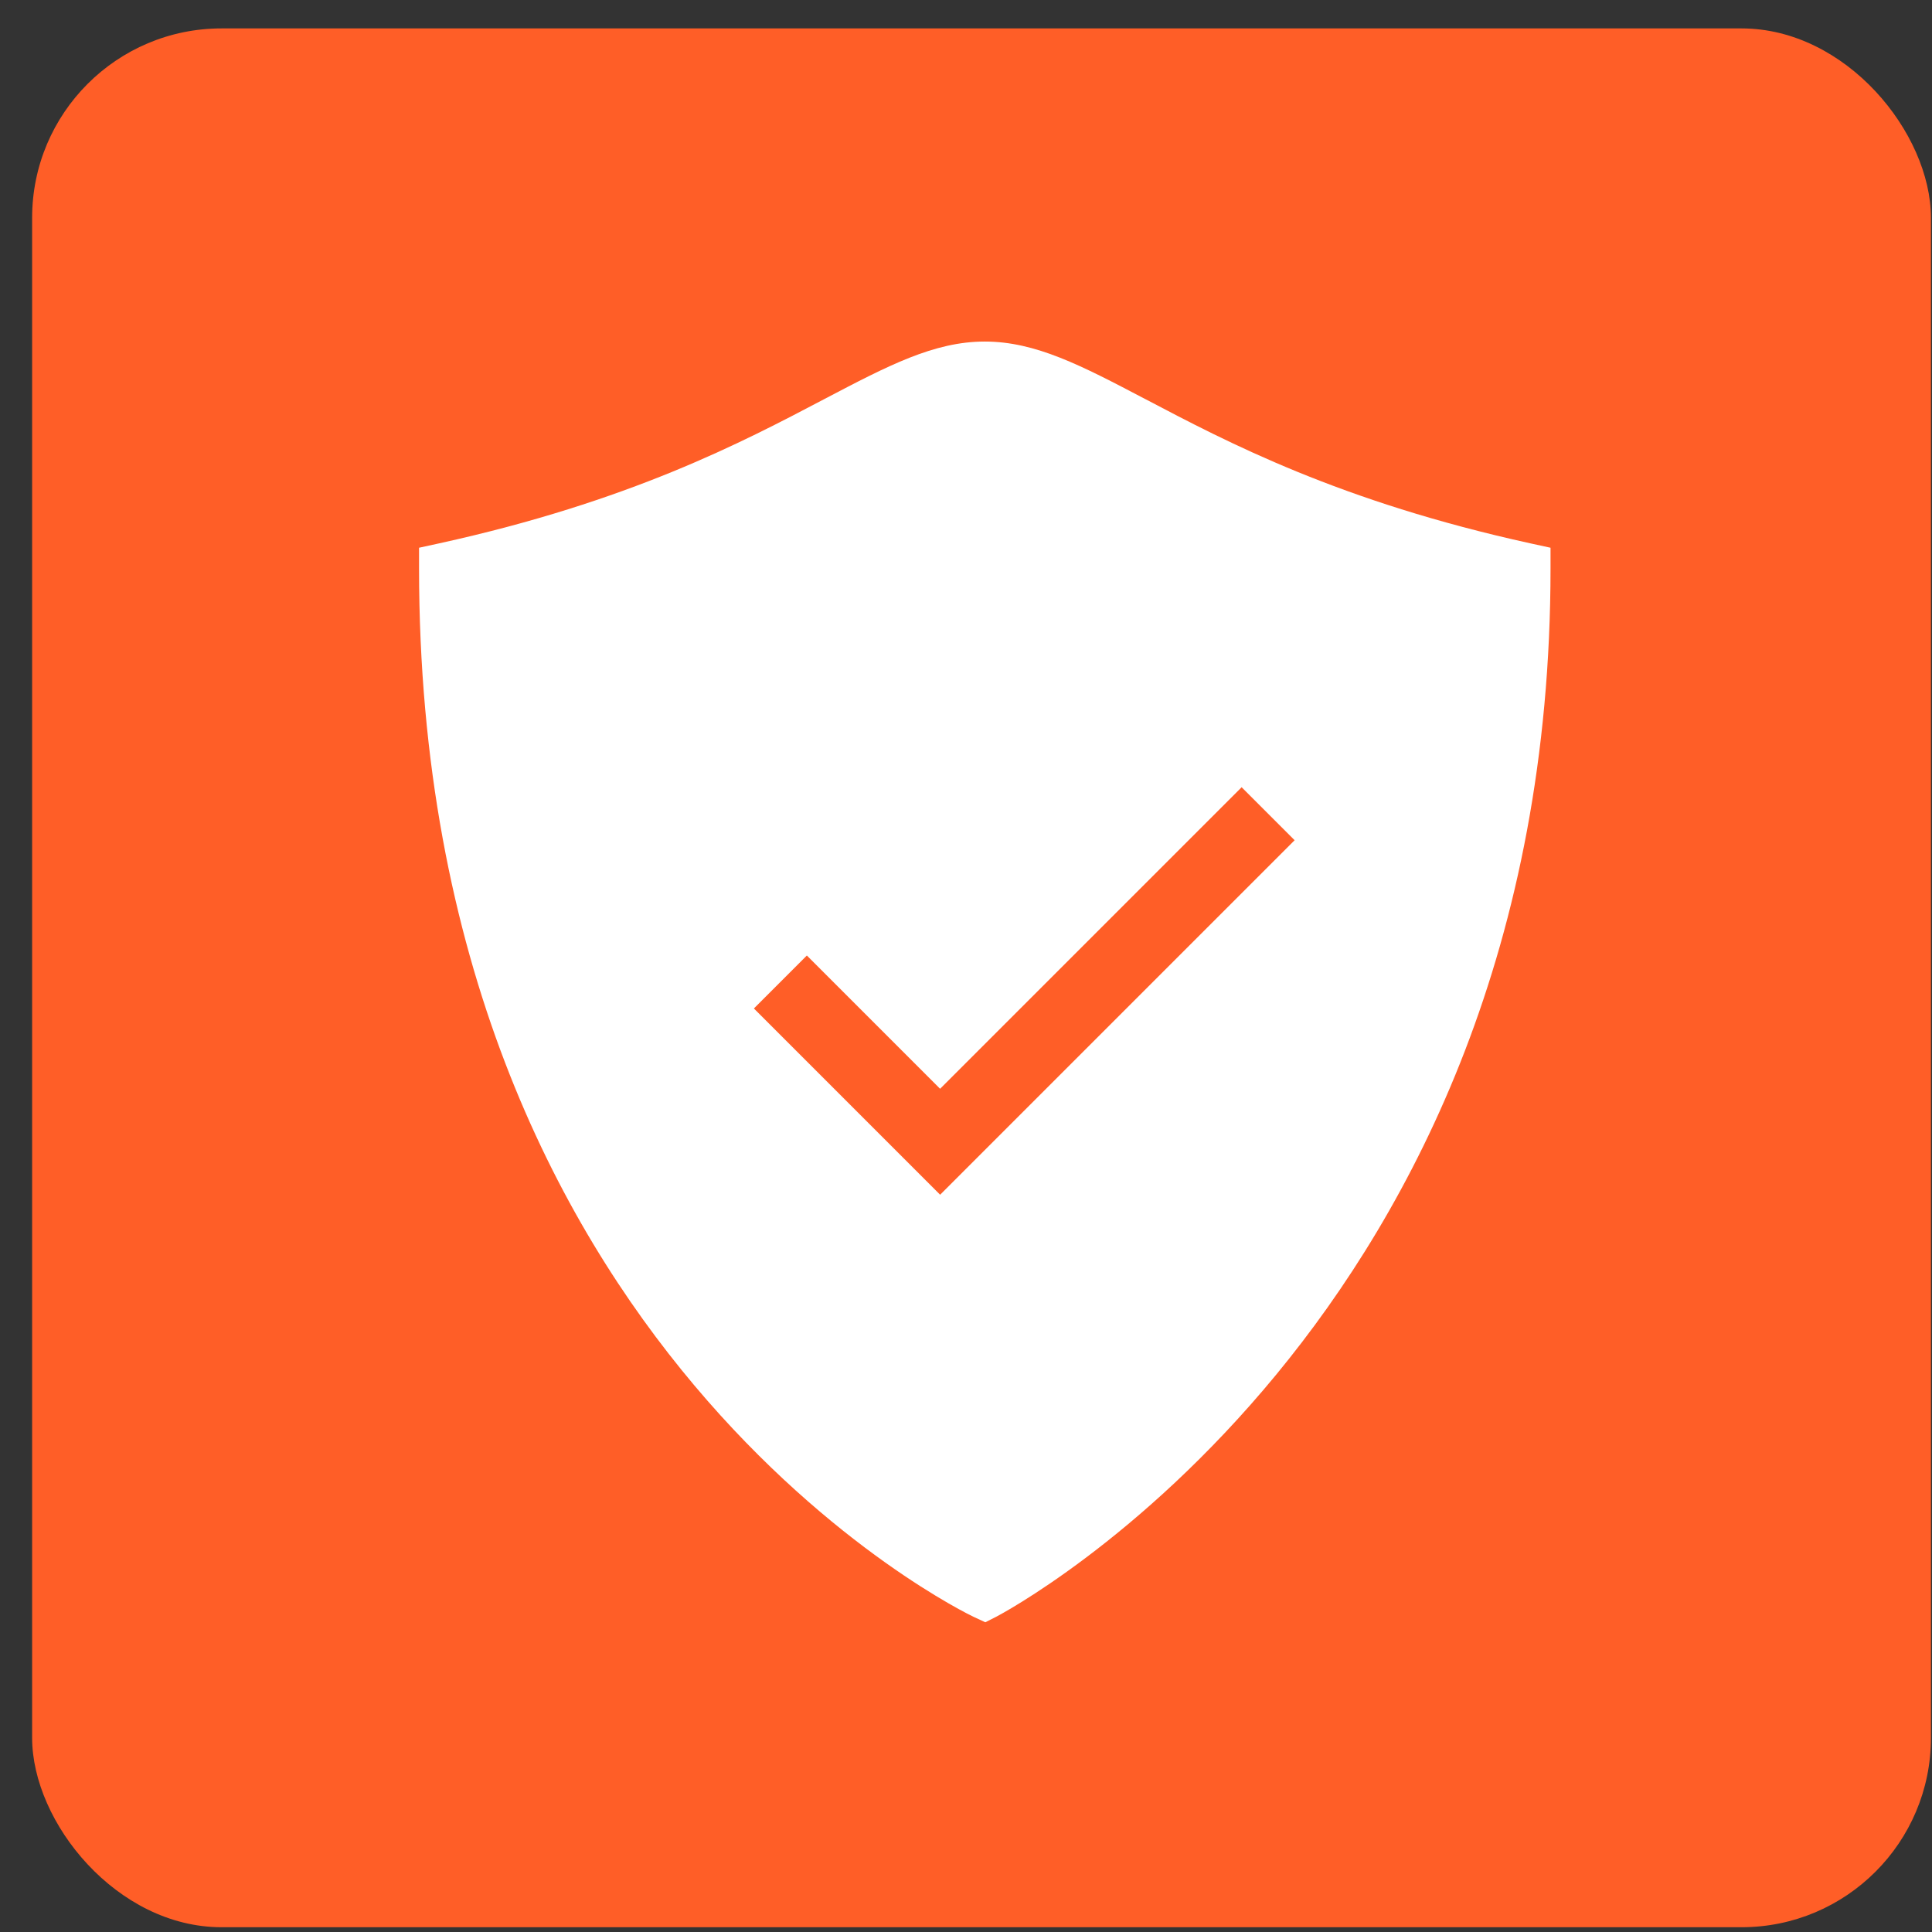 <svg width="51" height="51" viewBox="0 0 51 51" fill="none" xmlns="http://www.w3.org/2000/svg"><rect x="0" y="0" width="51" height="51" fill="#333333" stroke="none"/><rect x=".848" y=".75" width="50.124" height="50.124" rx="5" fill="#FF5E27"/><path fill-rule="evenodd" clip-rule="evenodd" d="M25.713 42.686l.297.138.294-.149c.188-.099 14.626-7.708 14.626-27.67v-.546l-.533-.116c-5.024-1.103-7.991-2.665-10.157-3.805h-.001l-.016-.008c-1.675-.88-2.886-1.514-4.227-1.514-1.34 0-2.551.635-4.227 1.514l-.015.008c-2.167 1.14-5.134 2.702-10.159 3.805l-.533.116v.547c0 20.677 14.502 27.613 14.65 27.68zm-.896-11.148l9.358-9.358-1.399-1.399-7.96 7.96-3.517-3.518-1.398 1.398 4.916 4.917z" fill="#fff"/></svg>